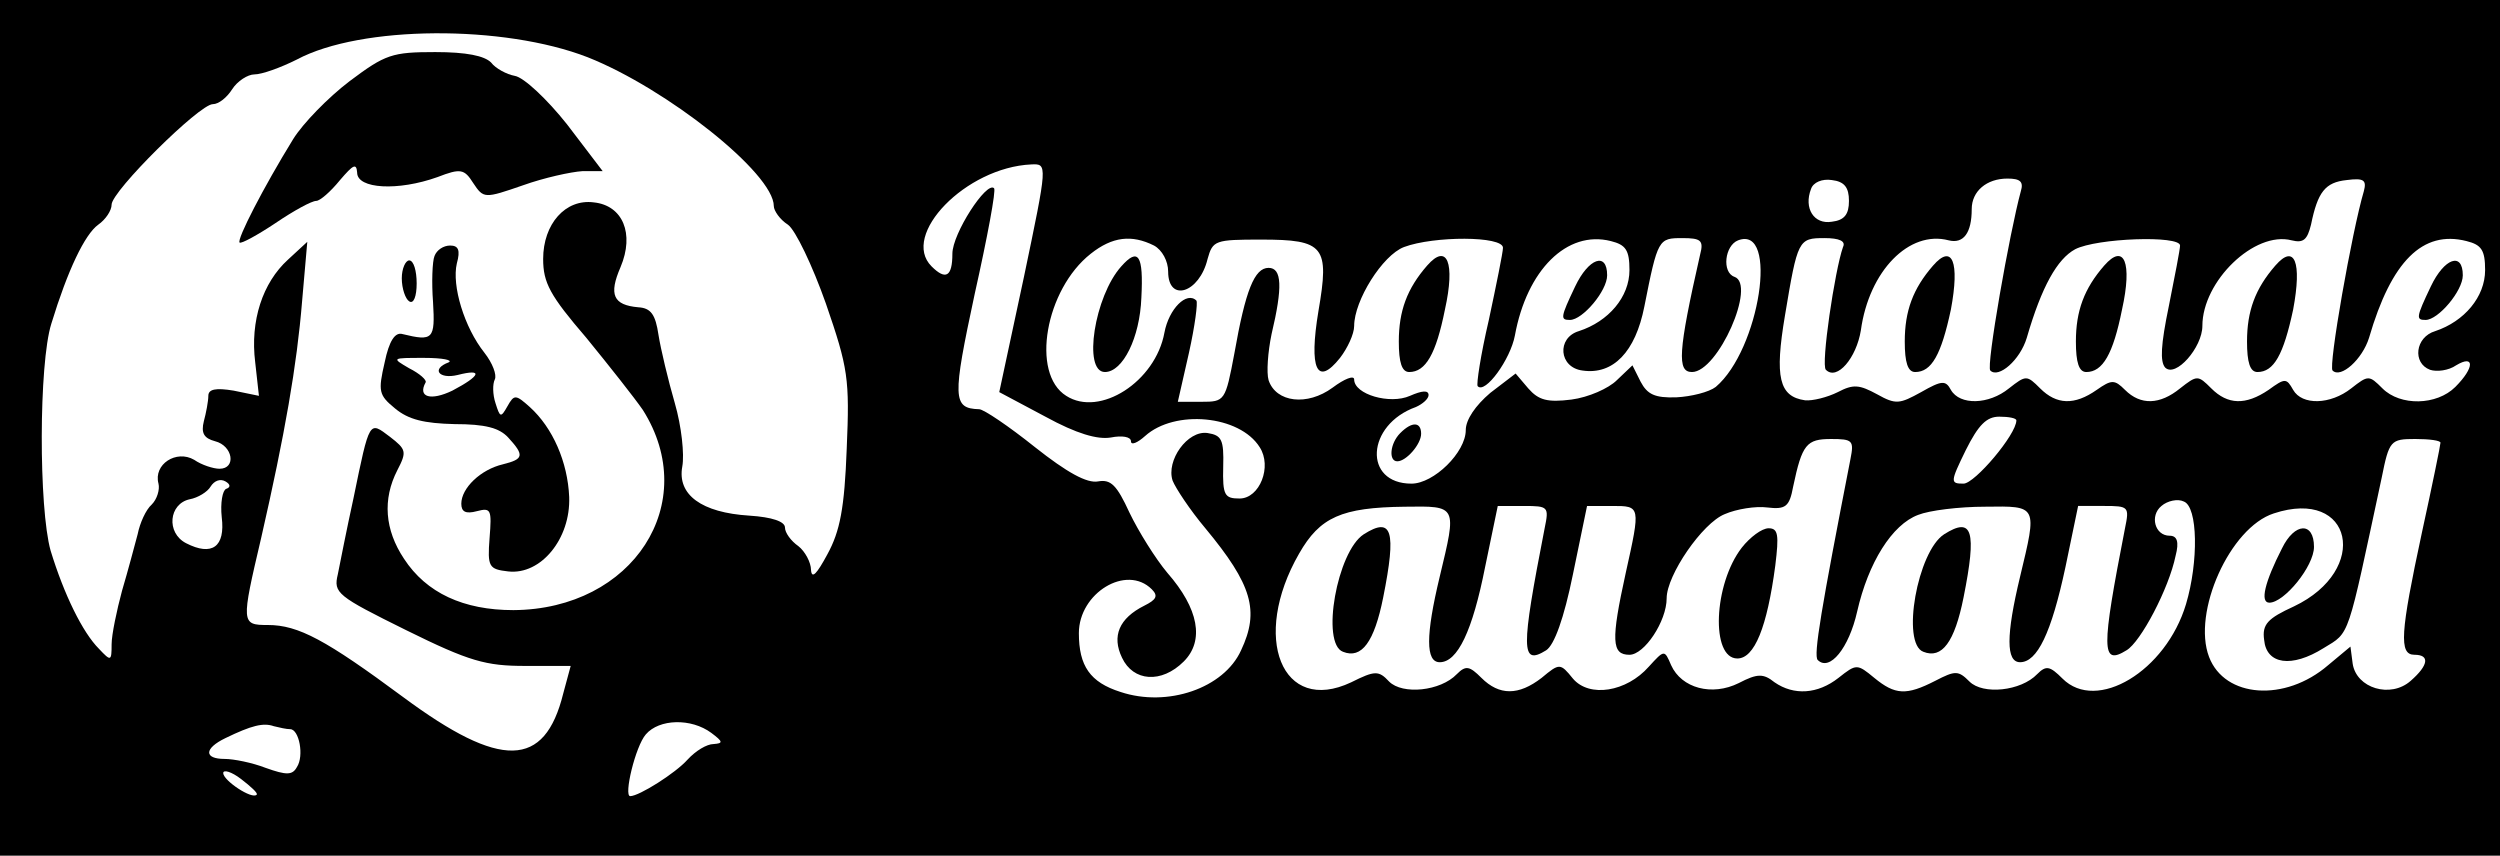 <?xml version="1.0" standalone="no"?>
<!DOCTYPE svg PUBLIC "-//W3C//DTD SVG 20010904//EN"
 "http://www.w3.org/TR/2001/REC-SVG-20010904/DTD/svg10.dtd">
<svg version="1.0" xmlns="http://www.w3.org/2000/svg"
 width="336pt" height="115pt" viewBox="0 0 336 115"
 preserveAspectRatio="xMidYMid meet">

<g transform="translate(0,115) scale(0.1,-0.1)"
fill="#000000" stroke="none">
<path d="M0 575 l0 -575 1680 0 1680 0 0 575 0 575 -1680 0 -1680 0 0 -575z
m790 498 c106 -42 250 -156 250 -200 0 -6 8 -18 19 -25 10 -7 33 -55 51 -106
30 -87 32 -101 28 -195 -3 -80 -9 -111 -26 -142 -14 -26 -21 -34 -22 -21 0 10
-8 25 -17 32 -10 7 -18 18 -18 25 0 8 -17 14 -48 16 -64 4 -97 28 -90 66 3 16
-1 54 -10 85 -9 31 -19 73 -22 92 -4 27 -10 36 -27 37 -34 3 -40 17 -24 54 19
45 3 83 -36 87 -38 5 -68 -29 -68 -76 0 -32 9 -49 58 -106 31 -38 65 -81 76
-97 79 -125 -13 -268 -174 -269 -67 0 -117 23 -147 69 -26 39 -29 80 -9 119
13 25 12 28 -10 45 -28 21 -27 24 -49 -83 -9 -41 -18 -87 -21 -102 -6 -25 -1
-29 92 -75 85 -42 107 -48 160 -48 l61 0 -10 -37 c-25 -101 -84 -102 -215 -5
-104 77 -141 97 -182 97 -36 0 -36 2 -9 117 32 140 48 232 55 318 l7 80 -26
-24 c-34 -31 -51 -82 -44 -138 l5 -45 -34 7 c-24 4 -34 2 -34 -7 0 -7 -3 -23
-6 -34 -4 -16 0 -23 15 -27 24 -6 29 -37 6 -37 -8 0 -24 5 -34 12 -24 14 -55
-6 -48 -32 2 -8 -2 -21 -9 -28 -8 -7 -16 -25 -19 -40 -4 -15 -13 -49 -21 -76
-7 -26 -14 -59 -14 -72 0 -23 -1 -23 -17 -6 -22 22 -47 73 -65 132 -16 57 -16
251 1 305 22 72 45 120 63 133 10 7 18 19 18 27 0 18 118 135 136 135 8 0 19
9 26 20 7 11 21 20 30 20 10 0 35 9 57 20 86 46 278 47 391 3z m586 -296 l-33
-154 62 -33 c42 -23 70 -31 88 -28 15 3 27 1 27 -5 0 -6 9 -2 19 7 40 36 127
28 154 -15 17 -26 0 -69 -27 -69 -20 0 -23 4 -22 43 1 36 -2 42 -21 45 -27 4
-56 -37 -47 -64 4 -10 23 -39 44 -64 63 -76 73 -111 48 -164 -23 -51 -99 -77
-162 -56 -41 13 -56 35 -56 79 0 54 64 93 98 59 9 -9 6 -14 -10 -22 -34 -17
-44 -41 -30 -70 15 -32 53 -35 83 -5 28 28 20 71 -22 119 -16 19 -39 56 -51
81 -17 37 -25 45 -42 42 -15 -3 -42 12 -85 46 -35 28 -69 51 -75 51 -36 1 -36
15 -6 155 17 76 29 140 26 142 -10 10 -56 -61 -56 -88 0 -31 -9 -36 -28 -17
-42 42 46 133 134 137 22 1 22 1 -10 -152z m1109 103 c0 -18 -6 -26 -23 -28
-24 -4 -38 18 -28 44 3 9 15 14 28 12 17 -2 23 -10 23 -28z m231 13 c-15 -55
-47 -236 -41 -241 11 -11 40 14 49 44 20 69 41 106 65 119 29 15 141 19 141 5
0 -5 -7 -41 -15 -81 -11 -53 -12 -75 -5 -83 14 -14 50 27 50 56 0 60 70 128
120 115 16 -4 21 1 26 21 9 44 19 57 48 60 23 3 27 0 23 -15 -16 -54 -48 -236
-42 -241 11 -11 40 15 49 44 30 103 72 145 131 130 20 -5 25 -12 25 -39 0 -36
-28 -69 -67 -82 -27 -8 -31 -43 -7 -52 9 -3 25 -1 35 6 25 15 25 -3 -1 -29
-25 -25 -74 -26 -98 -2 -18 18 -19 18 -42 0 -28 -22 -66 -23 -78 -2 -9 16 -11
16 -33 0 -31 -21 -55 -20 -77 2 -18 18 -19 18 -42 0 -27 -22 -53 -23 -74 -2
-14 14 -18 14 -38 0 -30 -21 -54 -20 -76 2 -18 18 -19 18 -42 0 -27 -22 -66
-23 -78 -2 -7 13 -12 13 -40 -3 -29 -16 -34 -17 -59 -3 -24 13 -32 14 -53 3
-14 -7 -34 -12 -44 -11 -35 5 -41 31 -27 114 17 102 18 104 53 104 20 0 29 -4
25 -12 -11 -31 -30 -159 -23 -165 15 -15 41 16 47 53 11 80 65 135 118 121 20
-5 31 10 31 42 0 24 20 41 48 41 17 0 22 -4 18 -17z m-1165 -73 c11 -6 19 -21
19 -35 0 -42 42 -29 53 17 7 25 10 26 72 26 85 0 92 -9 77 -96 -13 -78 -2
-102 29 -63 10 13 19 32 19 43 0 34 38 95 67 106 40 15 133 15 133 -1 0 -6 -9
-50 -19 -97 -11 -47 -17 -87 -15 -89 10 -11 44 36 50 68 16 88 70 142 129 127
20 -5 25 -12 25 -39 0 -36 -28 -69 -68 -82 -30 -9 -27 -49 5 -53 41 -6 71 25
83 86 18 91 19 92 51 92 25 0 29 -3 24 -22 -30 -132 -31 -158 -11 -158 35 0
87 118 57 128 -17 6 -13 42 5 49 55 21 29 -147 -30 -197 -9 -7 -33 -13 -53
-14 -29 -1 -39 4 -48 21 l-11 22 -21 -20 c-11 -11 -38 -23 -61 -26 -32 -4 -44
-1 -58 15 l-17 20 -34 -26 c-20 -17 -33 -36 -33 -50 0 -30 -43 -72 -73 -72
-65 0 -61 79 6 103 9 4 17 11 17 16 0 7 -9 6 -25 -1 -27 -12 -75 2 -75 22 0 6
-13 1 -29 -11 -34 -25 -76 -20 -86 10 -3 10 -1 38 4 62 15 63 14 89 -4 89 -19
0 -31 -30 -46 -115 -12 -64 -13 -65 -44 -65 l-32 0 15 66 c8 36 12 67 10 70
-13 13 -37 -11 -43 -43 -12 -66 -87 -114 -132 -85 -48 30 -28 143 33 191 29
23 55 26 85 11z m1159 -235 c0 -19 -56 -85 -71 -85 -18 0 -18 2 3 45 17 34 28
45 45 45 13 0 23 -2 23 -5z m-223 -52 c-39 -200 -50 -264 -44 -270 16 -16 42
16 53 65 15 66 47 117 82 130 15 6 55 11 90 11 71 1 70 2 47 -94 -19 -79 -19
-115 0 -115 23 0 42 39 61 128 l17 82 35 0 c33 0 34 -1 28 -30 -32 -164 -32
-185 2 -164 19 11 57 83 66 127 5 19 2 27 -8 27 -20 0 -27 27 -11 40 8 7 22
10 30 6 19 -7 20 -81 3 -138 -27 -90 -120 -146 -166 -100 -17 17 -22 18 -34 6
-22 -23 -73 -28 -91 -10 -15 15 -19 15 -46 1 -39 -20 -54 -19 -82 4 -23 19
-24 19 -48 0 -28 -22 -60 -24 -86 -6 -15 12 -23 12 -48 -1 -36 -18 -77 -7 -91
24 -9 21 -9 21 -30 -2 -30 -34 -80 -42 -102 -16 -17 21 -18 21 -42 1 -31 -24
-57 -24 -81 0 -16 16 -21 17 -33 5 -22 -23 -73 -28 -91 -10 -14 15 -19 15 -51
-1 -93 -44 -135 60 -70 173 28 49 57 62 142 63 71 1 70 2 47 -94 -19 -79 -19
-115 0 -115 24 0 44 42 61 128 l17 82 35 0 c33 0 34 -1 28 -30 -32 -164 -32
-185 2 -164 11 7 24 43 36 102 l19 92 34 0 c38 0 38 0 18 -90 -20 -91 -19
-110 5 -110 20 0 50 45 50 76 0 31 48 101 78 113 16 7 42 11 57 9 25 -3 30 1
35 28 12 57 18 64 51 64 29 0 31 -2 26 -27z m793 22 c0 -3 -11 -57 -25 -121
-29 -135 -31 -164 -10 -164 21 0 19 -14 -5 -35 -27 -24 -73 -10 -78 23 l-3 23
-30 -25 c-58 -50 -139 -44 -160 11 -23 60 28 174 87 193 106 35 130 -76 27
-125 -35 -16 -43 -24 -40 -45 3 -33 37 -38 80 -11 36 22 31 10 78 229 10 50
12 52 45 52 19 0 34 -2 34 -5z m-2976 -62 c-5 -2 -8 -19 -6 -38 5 -40 -13 -53
-48 -35 -27 14 -23 53 5 59 11 2 24 10 28 17 5 8 13 11 20 7 7 -4 7 -8 1 -10z
m86 -323 c12 0 19 -36 9 -51 -6 -11 -14 -11 -42 -1 -18 7 -43 12 -55 12 -28 0
-28 14 1 28 35 17 51 21 65 16 8 -2 17 -4 22 -4z m566 -5 c16 -12 16 -14 3
-15 -9 0 -24 -9 -35 -21 -16 -18 -65 -49 -77 -49 -9 0 7 67 21 83 18 21 61 22
88 2z m-611 -83 c-6 -7 -45 19 -45 29 0 5 11 2 24 -8 13 -10 23 -19 21 -21z"/>
<path d="M470 1041 c-29 -22 -63 -57 -76 -78 -40 -65 -76 -135 -72 -139 2 -2
24 10 48 26 25 17 49 30 55 30 5 0 19 12 32 28 18 21 22 23 23 10 0 -22 55
-25 108 -6 31 12 36 11 48 -8 14 -21 15 -21 67 -3 28 10 64 18 80 19 l27 0
-48 63 c-27 34 -58 63 -70 65 -11 2 -26 10 -32 18 -9 9 -33 14 -75 14 -58 0
-67 -3 -115 -39z"/>
<path d="M584 806 c-3 -7 -4 -36 -2 -62 3 -50 0 -53 -41 -43 -10 3 -18 -9 -24
-38 -9 -39 -8 -44 14 -62 18 -15 39 -20 80 -21 41 0 60 -5 72 -18 22 -24 21
-29 -7 -36 -30 -7 -56 -32 -56 -53 0 -11 6 -14 21 -10 19 5 20 2 17 -36 -3
-39 -1 -42 25 -45 44 -5 84 44 82 100 -2 47 -22 93 -53 121 -19 17 -21 17 -30
1 -9 -16 -10 -15 -16 4 -4 12 -4 26 -1 32 3 6 -3 22 -14 36 -27 34 -44 90 -37
120 5 18 2 24 -9 24 -9 0 -18 -6 -21 -14z m19 -143 c-24 -9 -13 -23 12 -17 35
9 31 -1 -7 -21 -29 -14 -47 -9 -36 11 2 3 -8 12 -22 19 -24 14 -24 14 20 14
25 0 39 -3 33 -6z"/>
<path d="M540 776 c0 -14 5 -28 10 -31 6 -4 10 7 10 24 0 17 -4 31 -10 31 -5
0 -10 -11 -10 -24z"/>
<path d="M2598 793 c-27 -31 -38 -61 -38 -102 0 -28 4 -41 14 -41 22 0 35 23
48 84 12 64 2 89 -24 59z"/>
<path d="M2828 793 c-27 -31 -38 -61 -38 -102 0 -28 4 -41 14 -41 22 0 36 24
48 84 14 63 3 90 -24 59z"/>
<path d="M3058 793 c-27 -31 -38 -61 -38 -102 0 -28 4 -41 14 -41 22 0 35 23
48 84 12 64 2 89 -24 59z"/>
<path d="M3267 765 c-20 -42 -20 -45 -7 -45 17 0 50 39 50 60 0 32 -25 23 -43
-15z"/>
<path d="M1507 792 c-36 -40 -52 -142 -22 -142 24 0 47 46 49 100 3 57 -4 68
-27 42z"/>
<path d="M1918 793 c-27 -31 -38 -61 -38 -102 0 -28 4 -41 14 -41 22 0 36 24
48 84 14 63 3 90 -24 59z"/>
<path d="M2117 765 c-20 -42 -20 -45 -7 -45 17 0 50 39 50 60 0 32 -25 23 -43
-15z"/>
<path d="M1882 568 c-14 -14 -16 -38 -4 -38 12 0 32 23 32 37 0 16 -12 17 -28
1z"/>
<path d="M1833 432 c-36 -23 -58 -147 -28 -158 25 -10 42 13 54 73 18 90 12
109 -26 85z"/>
<path d="M2341 414 c-38 -49 -42 -149 -6 -149 23 0 40 42 51 125 5 41 4 50 -9
50 -9 0 -25 -12 -36 -26z"/>
<path d="M2613 432 c-36 -23 -58 -147 -28 -158 25 -10 42 13 54 73 18 90 12
109 -26 85z"/>
<path d="M3067 413 c-23 -45 -30 -73 -17 -73 20 0 60 49 60 75 0 34 -26 33
-43 -2z"/>
</g>
</svg>
